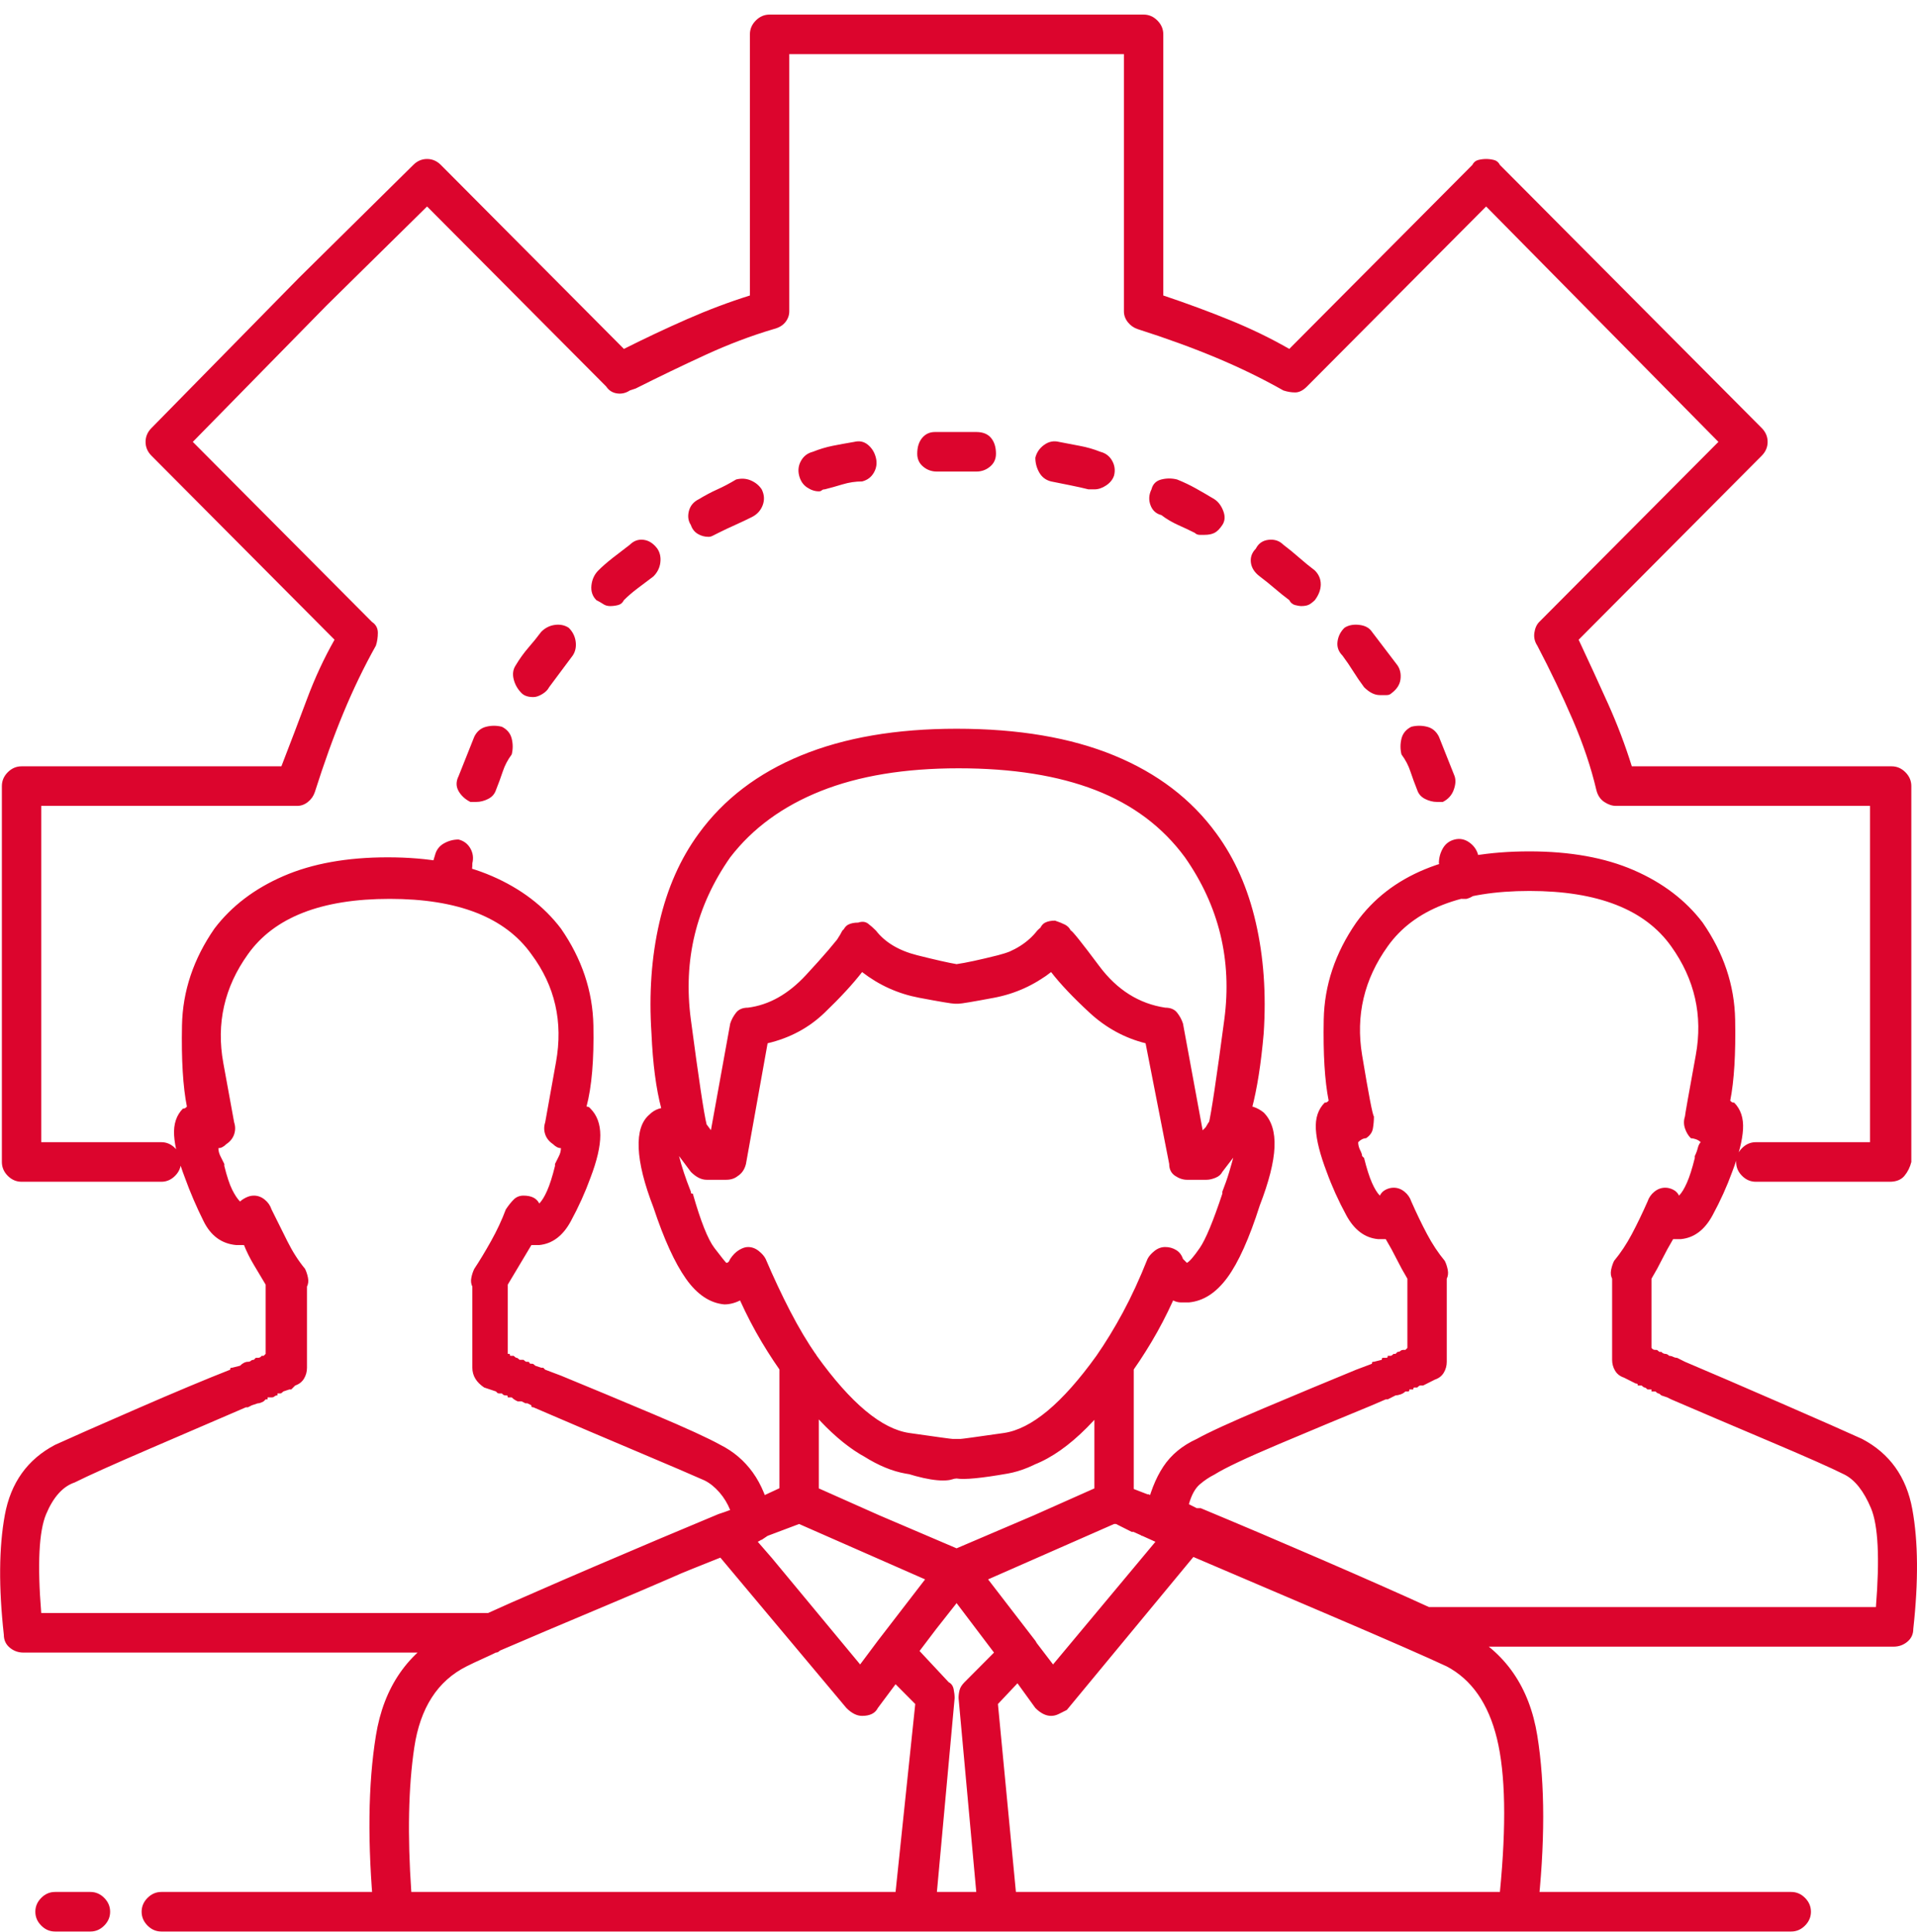 <svg width="123" height="124" viewBox="0 0 123 124" fill="none" xmlns="http://www.w3.org/2000/svg">
<path d="M97.501 123.953H64.03C63.778 123.953 63.525 123.847 63.272 123.636C63.02 123.424 62.851 123.149 62.767 122.811L61.504 108.973C61.504 108.803 61.525 108.634 61.567 108.465C61.609 108.296 61.715 108.126 61.883 107.957L63.778 106.053L60.367 101.482C60.283 101.398 60.22 101.25 60.178 101.038C60.136 100.826 60.115 100.636 60.115 100.467C60.199 100.298 60.304 100.128 60.431 99.959C60.557 99.79 60.704 99.663 60.873 99.578L70.977 95.262C71.145 95.177 71.314 95.135 71.482 95.135C71.651 95.135 71.819 95.177 71.987 95.262L73.629 95.897C73.629 95.897 73.65 95.897 73.693 95.897C73.735 95.897 73.798 95.939 73.882 96.023C73.882 96.023 73.903 96.023 73.945 96.023C73.987 96.023 74.05 96.066 74.135 96.15C74.135 96.15 74.156 96.15 74.198 96.15C74.24 96.15 74.261 96.15 74.261 96.15L74.514 96.277C74.514 96.277 74.535 96.277 74.577 96.277C74.619 96.277 74.64 96.277 74.64 96.277C74.724 96.362 74.787 96.404 74.829 96.404C74.871 96.404 74.935 96.404 75.019 96.404C75.103 96.489 75.208 96.552 75.335 96.595C75.461 96.637 75.608 96.701 75.777 96.785L76.534 97.166C76.534 97.166 76.556 97.166 76.598 97.166C76.64 97.166 76.661 97.166 76.661 97.166C79.019 98.182 82.134 99.515 86.007 101.165C89.881 102.815 92.533 103.979 93.965 104.656C96.575 106.01 98.133 108.253 98.638 111.385C99.143 114.516 99.143 118.325 98.638 122.811C98.638 123.149 98.533 123.424 98.322 123.636C98.112 123.847 97.838 123.953 97.501 123.953ZM65.167 121.414H96.238C96.659 117.098 96.596 113.818 96.049 111.575C95.501 109.332 94.428 107.788 92.828 106.941C91.565 106.349 89.102 105.27 85.439 103.704C81.776 102.138 78.555 100.763 75.777 99.578C75.777 99.578 75.735 99.578 75.65 99.578L74.766 99.197C74.766 99.197 74.766 99.155 74.766 99.07C74.598 99.07 74.451 99.049 74.324 99.007C74.198 98.965 74.093 98.901 74.008 98.816C74.008 98.816 73.987 98.816 73.945 98.816C73.903 98.816 73.882 98.816 73.882 98.816C73.882 98.732 73.861 98.689 73.819 98.689C73.777 98.689 73.756 98.689 73.756 98.689C73.756 98.689 73.714 98.689 73.629 98.689C73.545 98.689 73.503 98.647 73.503 98.562H73.251C73.166 98.478 73.103 98.436 73.061 98.436C73.019 98.436 72.956 98.393 72.872 98.309C72.872 98.309 72.851 98.309 72.808 98.309C72.766 98.309 72.745 98.309 72.745 98.309C72.745 98.309 72.724 98.309 72.682 98.309C72.64 98.309 72.619 98.309 72.619 98.309L71.609 97.801C71.609 97.801 71.588 97.801 71.545 97.801C71.503 97.801 71.482 97.801 71.482 97.801L63.399 101.355L66.43 105.291C66.599 105.545 66.683 105.82 66.683 106.116C66.683 106.412 66.556 106.688 66.304 106.941L64.03 109.354L65.167 121.414ZM67.441 110.115C67.272 110.115 67.104 110.073 66.935 109.988C66.767 109.904 66.599 109.777 66.43 109.607L64.409 106.814L60.367 101.482C60.283 101.398 60.22 101.25 60.178 101.038C60.136 100.826 60.115 100.636 60.115 100.467C60.199 100.298 60.304 100.128 60.431 99.959C60.557 99.79 60.704 99.663 60.873 99.578L70.977 95.262C71.145 95.177 71.314 95.135 71.482 95.135C71.651 95.135 71.819 95.177 71.987 95.262L73.629 95.897L74.261 96.15L74.892 96.531L76.282 97.039L76.661 97.166C76.913 97.251 77.103 97.42 77.229 97.674C77.356 97.928 77.419 98.182 77.419 98.436C77.419 98.605 77.398 98.753 77.356 98.88C77.313 99.007 77.25 99.113 77.166 99.197L68.451 109.734C68.282 109.819 68.114 109.904 67.946 109.988C67.777 110.073 67.609 110.115 67.441 110.115ZM63.399 101.355L67.567 106.814L74.135 98.943L71.609 97.801C71.609 97.801 71.588 97.801 71.545 97.801C71.503 97.801 71.482 97.801 71.482 97.801L63.399 101.355ZM64.03 123.953H58.725C58.473 123.953 58.283 123.911 58.157 123.826C58.031 123.742 57.883 123.657 57.715 123.572C57.631 123.403 57.547 123.234 57.462 123.064C57.378 122.895 57.378 122.726 57.462 122.557L58.725 109.354L56.452 106.941C56.199 106.772 56.073 106.518 56.073 106.18C56.073 105.841 56.157 105.545 56.326 105.291L60.367 100.086C60.452 99.917 60.599 99.79 60.809 99.705C61.02 99.62 61.209 99.578 61.378 99.578C61.546 99.578 61.715 99.62 61.883 99.705C62.051 99.79 62.22 99.917 62.388 100.086L66.43 105.291C66.599 105.545 66.683 105.841 66.683 106.18C66.683 106.518 66.556 106.772 66.304 106.941L64.03 109.354L65.293 122.557C65.377 122.726 65.377 122.895 65.293 123.064C65.209 123.234 65.125 123.403 65.041 123.572C64.872 123.657 64.725 123.742 64.599 123.826C64.472 123.911 64.283 123.953 64.03 123.953ZM60.115 121.414H62.641L61.504 108.973C61.504 108.803 61.525 108.634 61.567 108.465C61.609 108.296 61.715 108.126 61.883 107.957L63.778 106.053L61.378 102.879L58.978 105.926L60.873 107.957C61.041 108.042 61.146 108.19 61.188 108.401C61.23 108.613 61.252 108.803 61.252 108.973L60.115 121.414ZM61.378 102.117C61.294 102.117 61.209 102.096 61.125 102.054C61.041 102.011 60.957 101.99 60.873 101.99L50.768 97.547C50.516 97.462 50.326 97.314 50.2 97.103C50.073 96.891 50.01 96.658 50.01 96.404V87.772C50.01 87.602 50.031 87.454 50.073 87.327C50.116 87.2 50.221 87.052 50.389 86.883H50.516C50.6 86.713 50.747 86.608 50.958 86.565C51.168 86.523 51.358 86.502 51.526 86.502C51.694 86.502 51.863 86.544 52.031 86.629C52.2 86.713 52.326 86.841 52.41 87.01C54.599 90.057 56.578 91.728 58.346 92.024C60.115 92.321 61.041 92.426 61.125 92.342C61.294 92.342 61.42 92.342 61.504 92.342C61.588 92.342 61.672 92.342 61.757 92.342C61.757 92.426 62.662 92.321 64.472 92.024C66.283 91.728 68.24 90.057 70.346 87.01C70.514 86.841 70.682 86.713 70.851 86.629C71.019 86.544 71.188 86.502 71.356 86.502C71.609 86.502 71.819 86.544 71.987 86.629C72.156 86.713 72.324 86.841 72.493 87.01V87.137C72.577 87.221 72.64 87.327 72.682 87.454C72.724 87.581 72.745 87.729 72.745 87.898V96.404C72.745 96.658 72.682 96.891 72.556 97.103C72.43 97.314 72.24 97.462 71.987 97.547L61.883 101.99C61.799 101.99 61.715 102.011 61.63 102.054C61.546 102.096 61.462 102.117 61.378 102.117ZM52.536 95.516L61.378 99.451L70.219 95.516V91.072C68.198 93.103 66.346 94.267 64.662 94.564C62.978 94.86 61.883 94.966 61.378 94.881C60.873 94.966 59.778 94.86 58.094 94.564C56.41 94.267 54.557 93.103 52.536 91.072V95.516ZM60.494 95.008C59.567 95.008 58.157 94.627 56.262 93.865C54.368 93.103 52.41 91.284 50.389 88.406C49.884 87.729 49.379 86.967 48.873 86.121C48.368 85.275 47.905 84.386 47.484 83.455C47.316 83.54 47.147 83.603 46.979 83.645C46.81 83.688 46.642 83.709 46.474 83.709C45.547 83.624 44.727 83.074 44.011 82.059C43.295 81.043 42.6 79.519 41.927 77.488C41.337 75.965 41.022 74.695 40.979 73.68C40.937 72.664 41.169 71.945 41.674 71.522C42.011 71.183 42.453 71.035 43 71.077C43.548 71.12 44.158 71.31 44.832 71.648C44.832 71.733 44.874 71.797 44.958 71.839C45.042 71.881 45.084 71.945 45.084 72.029L45.59 72.664L46.853 65.682C46.937 65.428 47.063 65.195 47.232 64.983C47.4 64.772 47.653 64.666 47.989 64.666C49.337 64.497 50.579 63.798 51.715 62.571C52.852 61.344 53.631 60.434 54.052 59.842C54.136 59.588 54.263 59.419 54.431 59.334C54.599 59.249 54.81 59.207 55.062 59.207C55.231 59.207 55.42 59.249 55.631 59.334C55.841 59.419 55.989 59.546 56.073 59.715C56.662 60.477 57.547 61.027 58.725 61.365C59.904 61.704 60.788 61.873 61.378 61.873C61.967 61.873 62.83 61.704 63.967 61.365C65.104 61.027 65.967 60.477 66.556 59.715C66.725 59.546 66.893 59.419 67.062 59.334C67.23 59.249 67.441 59.207 67.693 59.207C67.946 59.207 68.156 59.249 68.325 59.334C68.493 59.419 68.619 59.588 68.704 59.842C68.704 59.842 69.293 60.603 70.472 62.127C71.651 63.65 73.082 64.497 74.766 64.666C75.019 64.751 75.25 64.878 75.461 65.047C75.671 65.216 75.777 65.428 75.777 65.682L77.166 72.664L77.545 72.029C77.629 71.945 77.692 71.881 77.734 71.839C77.776 71.797 77.84 71.733 77.924 71.648C78.597 71.225 79.187 70.993 79.692 70.95C80.197 70.908 80.66 71.056 81.082 71.394C81.587 71.902 81.818 72.643 81.776 73.616C81.734 74.59 81.418 75.838 80.829 77.361C80.155 79.477 79.461 81.022 78.745 81.995C78.029 82.968 77.208 83.497 76.282 83.582C76.114 83.582 75.945 83.582 75.777 83.582C75.608 83.582 75.44 83.54 75.272 83.455C74.85 84.386 74.387 85.275 73.882 86.121C73.377 86.967 72.872 87.729 72.366 88.406C70.009 91.792 67.735 93.738 65.546 94.246C63.357 94.754 61.967 94.966 61.378 94.881C61.294 94.881 61.188 94.902 61.062 94.944C60.936 94.987 60.746 95.008 60.494 95.008ZM61.378 92.342C61.378 92.342 61.42 92.342 61.504 92.342C61.588 92.342 61.63 92.342 61.63 92.342C61.715 92.342 62.641 92.215 64.409 91.961C66.177 91.707 68.156 90.057 70.346 87.01C70.935 86.163 71.503 85.232 72.051 84.217C72.598 83.201 73.124 82.059 73.629 80.789C73.714 80.62 73.861 80.451 74.072 80.281C74.282 80.112 74.514 80.027 74.766 80.027C75.019 80.027 75.25 80.091 75.461 80.218C75.671 80.345 75.819 80.535 75.903 80.789C75.903 80.789 75.945 80.831 76.029 80.916C76.114 81.001 76.156 81.043 76.156 81.043C76.324 80.958 76.598 80.641 76.977 80.091C77.356 79.541 77.84 78.377 78.429 76.6C78.429 76.6 78.429 76.578 78.429 76.536C78.429 76.494 78.429 76.473 78.429 76.473C78.597 76.049 78.745 75.626 78.871 75.203C78.998 74.78 79.103 74.399 79.187 74.061L78.429 75.203C78.345 75.372 78.198 75.499 77.987 75.584C77.776 75.669 77.587 75.711 77.419 75.711H76.156C75.903 75.711 75.65 75.626 75.398 75.457C75.145 75.288 75.019 75.034 75.019 74.695L73.503 66.951C72.156 66.613 70.956 65.957 69.903 64.983C68.851 64.01 68.03 63.143 67.441 62.381C66.346 63.227 65.125 63.777 63.778 64.031C62.43 64.285 61.672 64.412 61.504 64.412C61.42 64.412 61.378 64.412 61.378 64.412C61.378 64.412 61.336 64.412 61.252 64.412C61.083 64.412 60.325 64.285 58.978 64.031C57.631 63.777 56.41 63.227 55.315 62.381C54.726 63.143 53.905 64.01 52.852 64.983C51.8 65.957 50.6 66.613 49.252 66.951L47.863 74.695C47.779 75.034 47.611 75.288 47.358 75.457C47.105 75.626 46.853 75.711 46.6 75.711H45.337C45.169 75.711 45 75.669 44.832 75.584C44.663 75.499 44.495 75.372 44.327 75.203L43.569 74.188C43.653 74.526 43.758 74.886 43.885 75.267C44.011 75.647 44.158 76.049 44.327 76.473C44.327 76.473 44.327 76.494 44.327 76.536C44.327 76.578 44.369 76.6 44.453 76.6C44.958 78.377 45.421 79.541 45.842 80.091C46.263 80.641 46.516 80.958 46.6 81.043C46.684 81.043 46.747 81.001 46.789 80.916C46.832 80.831 46.853 80.789 46.853 80.789C47.021 80.535 47.211 80.345 47.421 80.218C47.632 80.091 47.821 80.027 47.989 80.027C48.242 80.027 48.474 80.112 48.684 80.281C48.895 80.451 49.042 80.62 49.126 80.789C49.631 81.974 50.158 83.095 50.705 84.153C51.252 85.211 51.821 86.163 52.41 87.01C54.599 90.057 56.578 91.707 58.346 91.961C60.115 92.215 61.041 92.342 61.125 92.342C61.125 92.342 61.167 92.342 61.252 92.342C61.336 92.342 61.378 92.342 61.378 92.342ZM58.725 123.953H25.254C25.002 123.953 24.749 123.847 24.497 123.636C24.244 123.424 24.076 123.149 23.991 122.811C23.57 118.325 23.612 114.516 24.118 111.385C24.623 108.253 26.181 106.01 28.791 104.656C29.128 104.487 29.486 104.318 29.864 104.148C30.243 103.979 30.643 103.81 31.064 103.641C32.917 102.794 35.275 101.757 38.138 100.53C41.001 99.303 43.653 98.182 46.095 97.166C46.347 97.081 46.6 97.081 46.853 97.166C47.105 97.251 47.316 97.378 47.484 97.547L49.505 100.086L55.189 106.814L56.326 105.291C56.494 105.122 56.641 104.995 56.768 104.91C56.894 104.826 57.083 104.783 57.336 104.783C57.504 104.783 57.673 104.826 57.841 104.91C58.01 104.995 58.136 105.079 58.22 105.164L60.873 107.957C60.957 108.126 61.041 108.296 61.125 108.465C61.209 108.634 61.252 108.803 61.252 108.973L59.862 122.811C59.862 123.149 59.757 123.424 59.546 123.636C59.336 123.847 59.062 123.953 58.725 123.953ZM26.391 121.414H57.462L58.725 109.354L57.462 108.084L56.326 109.607C56.157 109.777 55.989 109.904 55.82 109.988C55.652 110.073 55.483 110.115 55.315 110.115C55.147 110.115 54.978 110.073 54.81 109.988C54.642 109.904 54.473 109.777 54.305 109.607L46.221 99.959C43.863 100.89 41.358 101.927 38.706 103.069C36.053 104.212 33.843 105.164 32.075 105.926C31.738 106.095 31.38 106.264 31.001 106.434C30.622 106.603 30.265 106.772 29.928 106.941C28.075 107.872 26.959 109.607 26.581 112.146C26.202 114.686 26.139 117.775 26.391 121.414ZM77.419 75.711H76.282C75.945 75.711 75.65 75.605 75.398 75.394C75.145 75.182 75.019 74.949 75.019 74.695L73.503 66.951C72.156 66.613 70.956 65.957 69.903 64.983C68.851 64.01 68.03 63.143 67.441 62.381C67.019 62.719 66.535 63.016 65.988 63.27C65.441 63.523 64.83 63.735 64.156 63.904C63.483 64.074 62.872 64.201 62.325 64.285C61.778 64.37 61.504 64.412 61.504 64.412C61.504 64.412 61.483 64.412 61.441 64.412C61.399 64.412 61.378 64.412 61.378 64.412C61.125 64.412 60.346 64.285 59.041 64.031C57.736 63.777 56.494 63.227 55.315 62.381C54.726 63.143 53.926 64.01 52.915 64.983C51.905 65.957 50.684 66.613 49.252 66.951L47.863 74.695C47.779 74.949 47.632 75.182 47.421 75.394C47.211 75.605 46.937 75.711 46.6 75.711H45.463C45.211 75.711 45 75.669 44.832 75.584C44.663 75.499 44.495 75.372 44.327 75.203L43.19 73.426C43.106 73.426 43.063 73.383 43.063 73.299C43.063 73.214 43.021 73.172 42.937 73.172C42.937 73.087 42.769 72.41 42.432 71.141C42.095 69.871 41.885 68.263 41.8 66.316C41.632 63.777 41.8 61.408 42.306 59.207C42.811 57.007 43.653 55.102 44.832 53.494C46.432 51.294 48.621 49.622 51.4 48.48C54.178 47.337 57.504 46.766 61.378 46.766C65.335 46.766 68.704 47.337 71.482 48.48C74.261 49.622 76.45 51.294 78.05 53.494C79.229 55.102 80.071 57.007 80.576 59.207C81.082 61.408 81.25 63.777 81.082 66.316C80.913 68.263 80.66 69.871 80.324 71.141C79.987 72.41 79.819 73.087 79.819 73.172C79.819 73.257 79.797 73.32 79.755 73.362C79.713 73.405 79.692 73.468 79.692 73.553L78.429 75.203C78.345 75.372 78.198 75.499 77.987 75.584C77.776 75.669 77.587 75.711 77.419 75.711ZM67.693 59.08C67.946 59.165 68.156 59.249 68.325 59.334C68.493 59.419 68.619 59.546 68.704 59.715C68.788 59.715 69.398 60.477 70.535 62C71.672 63.523 73.082 64.412 74.766 64.666C75.103 64.666 75.356 64.772 75.524 64.983C75.692 65.195 75.819 65.428 75.903 65.682L77.166 72.537L77.545 72.156C77.713 71.479 78.05 69.236 78.555 65.428C79.061 61.619 78.219 58.149 76.029 55.018C74.598 53.071 72.682 51.632 70.282 50.701C67.883 49.77 64.957 49.305 61.504 49.305C58.052 49.305 55.105 49.791 52.663 50.765C50.221 51.738 48.284 53.156 46.853 55.018C44.663 58.149 43.821 61.619 44.327 65.428C44.832 69.236 45.169 71.479 45.337 72.156L45.716 72.664L46.979 65.682C46.979 65.428 47.084 65.195 47.295 64.983C47.505 64.772 47.737 64.666 47.989 64.666C49.421 64.497 50.705 63.798 51.842 62.571C52.978 61.344 53.715 60.392 54.052 59.715C54.221 59.546 54.389 59.419 54.557 59.334C54.726 59.249 54.894 59.207 55.062 59.207C55.315 59.122 55.526 59.144 55.694 59.27C55.862 59.398 56.031 59.546 56.199 59.715C56.789 60.477 57.673 61.005 58.852 61.302C60.031 61.598 60.873 61.788 61.378 61.873C61.967 61.788 62.851 61.598 64.03 61.302C65.209 61.005 66.093 60.477 66.683 59.715C66.767 59.461 66.893 59.292 67.062 59.207C67.23 59.122 67.441 59.08 67.693 59.08ZM55.315 110.115C55.147 110.115 54.978 110.073 54.81 109.988C54.642 109.904 54.473 109.777 54.305 109.607L47.611 101.609L45.59 99.197C45.505 99.028 45.421 98.859 45.337 98.689C45.253 98.52 45.253 98.309 45.337 98.055C45.421 97.885 45.526 97.716 45.653 97.547C45.779 97.378 45.926 97.251 46.095 97.166L46.474 97.039L47.863 96.531C47.863 96.447 47.863 96.404 47.863 96.404C47.863 96.404 47.905 96.404 47.989 96.404L48.495 96.15C48.495 96.15 48.537 96.15 48.621 96.15L50.263 95.389L50.768 95.262C50.937 95.177 51.105 95.135 51.273 95.135C51.442 95.135 51.61 95.177 51.779 95.262L61.883 99.578C62.051 99.663 62.199 99.79 62.325 99.959C62.451 100.128 62.557 100.298 62.641 100.467C62.725 100.636 62.746 100.826 62.704 101.038C62.662 101.25 62.557 101.398 62.388 101.482L58.346 106.814L56.326 109.607C56.241 109.777 56.115 109.904 55.947 109.988C55.778 110.073 55.568 110.115 55.315 110.115ZM48.621 98.943L49.505 99.959L55.189 106.814L56.326 105.291L59.357 101.355L51.273 97.801L49.252 98.562L48.873 98.816C48.873 98.816 48.852 98.816 48.81 98.816C48.768 98.816 48.705 98.816 48.621 98.816V98.943ZM114.931 123.953H10.35C10.014 123.953 9.719 123.826 9.466 123.572C9.214 123.318 9.087 123.022 9.087 122.684C9.087 122.345 9.214 122.049 9.466 121.795C9.719 121.541 10.014 121.414 10.35 121.414H114.931C115.268 121.414 115.563 121.541 115.816 121.795C116.068 122.049 116.195 122.345 116.195 122.684C116.195 123.022 116.068 123.318 115.816 123.572C115.563 123.826 115.268 123.953 114.931 123.953ZM5.803 123.953H3.53C3.193 123.953 2.898 123.826 2.646 123.572C2.393 123.318 2.267 123.022 2.267 122.684C2.267 122.345 2.393 122.049 2.646 121.795C2.898 121.541 3.193 121.414 3.53 121.414H5.803C6.14 121.414 6.435 121.541 6.687 121.795C6.94 122.049 7.066 122.345 7.066 122.684C7.066 123.022 6.94 123.318 6.687 123.572C6.435 123.826 6.14 123.953 5.803 123.953ZM31.57 106.053H1.509C1.172 106.053 0.877 105.947 0.625 105.735C0.372 105.524 0.246 105.249 0.246 104.91C-0.091 101.863 -0.07 99.303 0.309 97.23C0.688 95.156 1.761 93.654 3.53 92.723C4.456 92.299 6.182 91.538 8.708 90.438C11.234 89.337 13.255 88.491 14.771 87.898C14.771 87.814 14.792 87.772 14.834 87.772C14.876 87.772 14.897 87.772 14.897 87.772L15.402 87.644C15.487 87.56 15.571 87.496 15.655 87.454C15.739 87.412 15.823 87.391 15.908 87.391C15.992 87.391 16.055 87.37 16.097 87.327C16.139 87.285 16.202 87.264 16.287 87.264L16.413 87.137C16.497 87.137 16.539 87.137 16.539 87.137C16.623 87.137 16.687 87.116 16.729 87.073C16.771 87.031 16.792 87.01 16.792 87.01C16.792 87.01 16.834 87.01 16.918 87.01C16.918 87.01 16.939 86.989 16.981 86.946C17.023 86.904 17.044 86.883 17.044 86.883V82.439C16.792 82.016 16.539 81.593 16.287 81.17C16.034 80.747 15.823 80.324 15.655 79.9C15.571 79.9 15.487 79.9 15.402 79.9C15.318 79.9 15.234 79.9 15.15 79.9C14.224 79.816 13.529 79.308 13.066 78.377C12.603 77.446 12.203 76.515 11.866 75.584C11.445 74.484 11.213 73.574 11.171 72.855C11.129 72.135 11.319 71.564 11.74 71.141C11.824 71.141 11.887 71.12 11.929 71.077C11.971 71.035 11.992 71.014 11.992 71.014C11.74 69.744 11.634 68.009 11.677 65.809C11.719 63.608 12.413 61.535 13.761 59.588C14.855 58.149 16.329 57.028 18.181 56.224C20.034 55.42 22.265 55.018 24.875 55.018C27.486 55.018 29.717 55.42 31.57 56.224C33.422 57.028 34.896 58.149 35.99 59.588C37.338 61.535 38.032 63.608 38.074 65.809C38.117 68.009 37.969 69.744 37.632 71.014C37.717 71.014 37.78 71.035 37.822 71.077C37.864 71.12 37.885 71.141 37.885 71.141C38.306 71.564 38.517 72.135 38.517 72.855C38.517 73.574 38.306 74.484 37.885 75.584C37.548 76.515 37.127 77.446 36.622 78.377C36.117 79.308 35.443 79.816 34.601 79.9C34.517 79.9 34.433 79.9 34.348 79.9C34.264 79.9 34.18 79.9 34.096 79.9C33.843 80.324 33.59 80.747 33.338 81.17C33.085 81.593 32.833 82.016 32.58 82.439V86.883H32.706C32.706 86.967 32.727 87.01 32.77 87.01C32.812 87.01 32.833 87.01 32.833 87.01C32.833 87.01 32.875 87.01 32.959 87.01C33.043 87.094 33.106 87.137 33.148 87.137C33.191 87.137 33.254 87.179 33.338 87.264H33.464C33.464 87.264 33.485 87.264 33.527 87.264C33.569 87.264 33.59 87.264 33.59 87.264C33.675 87.348 33.738 87.391 33.78 87.391C33.822 87.391 33.843 87.391 33.843 87.391C33.927 87.391 33.969 87.412 33.969 87.454C33.969 87.496 34.012 87.518 34.096 87.518C34.096 87.518 34.117 87.518 34.159 87.518C34.201 87.518 34.264 87.56 34.348 87.644L34.727 87.772C34.812 87.772 34.854 87.772 34.854 87.772C34.854 87.772 34.896 87.814 34.98 87.898L35.99 88.279C37.843 89.041 39.822 89.866 41.927 90.755C44.032 91.644 45.463 92.299 46.221 92.723C47.063 93.146 47.758 93.738 48.305 94.5C48.852 95.262 49.252 96.235 49.505 97.42C49.589 97.589 49.61 97.758 49.568 97.928C49.526 98.097 49.421 98.266 49.252 98.436C49.168 98.52 49.084 98.605 49 98.689C48.916 98.774 48.789 98.859 48.621 98.943L46.979 99.578C46.979 99.578 46.937 99.578 46.853 99.578C44.411 100.678 41.779 101.821 38.959 103.006C36.138 104.191 33.843 105.164 32.075 105.926C31.991 106.01 31.907 106.053 31.822 106.053C31.738 106.053 31.654 106.053 31.57 106.053ZM2.646 103.514H31.317C33.169 102.667 35.485 101.673 38.264 100.53C41.043 99.388 43.653 98.266 46.095 97.166C46.095 97.166 46.116 97.166 46.158 97.166C46.2 97.166 46.221 97.166 46.221 97.166L46.853 96.912C46.684 96.489 46.453 96.108 46.158 95.769C45.863 95.431 45.547 95.177 45.211 95.008C44.453 94.669 43.021 94.056 40.916 93.167C38.811 92.278 36.874 91.453 35.106 90.691L34.222 90.311C34.138 90.311 34.096 90.289 34.096 90.247C34.096 90.205 34.096 90.184 34.096 90.184L33.843 90.057C33.843 90.057 33.822 90.057 33.78 90.057C33.738 90.057 33.717 90.057 33.717 90.057L33.464 89.93C33.38 89.93 33.338 89.93 33.338 89.93C33.338 89.93 33.296 89.93 33.212 89.93C33.212 89.93 33.169 89.909 33.085 89.866C33.001 89.824 32.917 89.76 32.833 89.676C32.833 89.676 32.812 89.676 32.77 89.676C32.727 89.676 32.706 89.676 32.706 89.676H32.58C32.58 89.591 32.559 89.549 32.517 89.549C32.475 89.549 32.454 89.549 32.454 89.549C32.37 89.549 32.306 89.528 32.264 89.485C32.222 89.443 32.201 89.422 32.201 89.422C32.117 89.422 32.054 89.422 32.012 89.422C31.97 89.422 31.907 89.38 31.822 89.295C31.822 89.295 31.843 89.295 31.885 89.295C31.927 89.295 31.949 89.337 31.949 89.422C31.949 89.422 31.927 89.401 31.885 89.358C31.843 89.316 31.822 89.295 31.822 89.295L31.064 89.041C30.812 88.872 30.622 88.681 30.496 88.47C30.37 88.258 30.307 88.025 30.307 87.772V82.566C30.222 82.397 30.201 82.207 30.243 81.995C30.285 81.784 30.349 81.593 30.433 81.424C30.77 80.916 31.128 80.324 31.506 79.647C31.885 78.969 32.201 78.292 32.454 77.615C32.622 77.361 32.791 77.15 32.959 76.981C33.127 76.811 33.338 76.727 33.59 76.727C33.843 76.727 34.054 76.769 34.222 76.853C34.391 76.938 34.517 77.065 34.601 77.234C34.769 77.065 34.938 76.79 35.106 76.409C35.275 76.028 35.443 75.499 35.611 74.822C35.611 74.822 35.611 74.801 35.611 74.759C35.611 74.716 35.611 74.695 35.611 74.695C35.696 74.526 35.78 74.357 35.864 74.188C35.948 74.018 35.99 73.849 35.99 73.68C35.906 73.68 35.822 73.659 35.738 73.616C35.654 73.574 35.569 73.51 35.485 73.426C35.233 73.257 35.064 73.045 34.98 72.791C34.896 72.537 34.896 72.283 34.98 72.029C34.98 72.029 35.212 70.739 35.675 68.157C36.138 65.576 35.611 63.27 34.096 61.238C33.254 60.053 32.075 59.165 30.559 58.572C29.044 57.98 27.191 57.684 25.002 57.684C22.812 57.684 20.96 57.98 19.444 58.572C17.929 59.165 16.75 60.053 15.908 61.238C14.392 63.354 13.866 65.682 14.329 68.221C14.792 70.76 15.024 72.029 15.024 72.029C15.108 72.283 15.108 72.537 15.024 72.791C14.939 73.045 14.771 73.257 14.518 73.426C14.434 73.51 14.35 73.574 14.266 73.616C14.181 73.659 14.097 73.68 14.013 73.68C14.013 73.849 14.055 74.018 14.139 74.188C14.224 74.357 14.308 74.526 14.392 74.695C14.392 74.695 14.392 74.716 14.392 74.759C14.392 74.801 14.392 74.822 14.392 74.822C14.56 75.499 14.729 76.007 14.897 76.346C15.066 76.684 15.234 76.938 15.402 77.107C15.487 77.023 15.613 76.938 15.781 76.853C15.95 76.769 16.118 76.727 16.287 76.727C16.539 76.727 16.771 76.811 16.981 76.981C17.192 77.15 17.339 77.361 17.423 77.615C17.76 78.292 18.097 78.969 18.434 79.647C18.771 80.324 19.15 80.916 19.571 81.424C19.655 81.593 19.718 81.784 19.76 81.995C19.802 82.207 19.781 82.397 19.697 82.566V87.772C19.697 88.025 19.634 88.258 19.507 88.47C19.381 88.681 19.192 88.829 18.939 88.914L18.686 89.168C18.686 89.168 18.665 89.168 18.623 89.168C18.581 89.168 18.56 89.168 18.56 89.168L18.181 89.295C18.097 89.38 18.034 89.422 17.992 89.422C17.95 89.422 17.887 89.422 17.802 89.422C17.802 89.422 17.802 89.443 17.802 89.485C17.802 89.528 17.802 89.549 17.802 89.549C17.718 89.549 17.655 89.57 17.613 89.612C17.571 89.655 17.508 89.676 17.423 89.676H17.297C17.213 89.676 17.171 89.676 17.171 89.676C17.171 89.676 17.171 89.718 17.171 89.803C17.087 89.803 17.044 89.803 17.044 89.803C17.044 89.803 17.002 89.845 16.918 89.93C16.918 89.93 16.876 89.951 16.792 89.993C16.708 90.035 16.623 90.057 16.539 90.057L16.16 90.184L15.908 90.311C15.908 90.311 15.887 90.311 15.845 90.311C15.803 90.311 15.781 90.311 15.781 90.311C14.013 91.072 11.95 91.961 9.592 92.977C7.235 93.992 5.635 94.712 4.793 95.135C4.035 95.389 3.425 96.066 2.961 97.166C2.498 98.266 2.393 100.382 2.646 103.514ZM121.499 105.672H91.439C91.354 105.672 91.27 105.651 91.186 105.608C91.102 105.566 91.018 105.545 90.933 105.545C89.081 104.699 86.765 103.683 83.987 102.498C81.208 101.313 78.597 100.213 76.156 99.197C76.071 99.197 76.029 99.197 76.029 99.197L75.019 98.816L74.261 98.436C74.177 98.436 74.093 98.393 74.008 98.309C73.924 98.224 73.84 98.139 73.756 98.055C73.672 97.885 73.587 97.716 73.503 97.547C73.419 97.378 73.419 97.208 73.503 97.039C73.756 95.854 74.135 94.881 74.64 94.119C75.145 93.357 75.861 92.765 76.787 92.342C77.545 91.919 78.976 91.263 81.082 90.374C83.187 89.485 85.165 88.66 87.018 87.898L88.028 87.518C88.028 87.433 88.049 87.391 88.091 87.391C88.134 87.391 88.155 87.391 88.155 87.391L88.66 87.264C88.66 87.179 88.681 87.137 88.723 87.137C88.765 87.137 88.786 87.137 88.786 87.137C88.87 87.137 88.933 87.137 88.976 87.137C89.018 87.137 89.039 87.094 89.039 87.01C89.123 87.01 89.186 87.01 89.228 87.01C89.27 87.01 89.334 86.967 89.418 86.883C89.418 86.883 89.439 86.883 89.481 86.883C89.523 86.883 89.544 86.883 89.544 86.883L89.67 86.756C89.754 86.756 89.818 86.735 89.86 86.692C89.902 86.65 89.965 86.629 90.049 86.629C90.049 86.629 90.07 86.629 90.112 86.629C90.154 86.629 90.175 86.629 90.175 86.629C90.175 86.629 90.197 86.608 90.239 86.565C90.281 86.523 90.302 86.502 90.302 86.502V82.059C90.049 81.635 89.818 81.212 89.607 80.789C89.397 80.366 89.165 79.943 88.912 79.519C88.828 79.519 88.744 79.519 88.66 79.519C88.576 79.519 88.492 79.519 88.407 79.519C87.565 79.435 86.892 78.927 86.386 77.996C85.881 77.065 85.46 76.134 85.123 75.203C84.702 74.103 84.471 73.193 84.429 72.474C84.386 71.754 84.576 71.183 84.997 70.76C85.081 70.76 85.144 70.739 85.186 70.696C85.229 70.654 85.25 70.633 85.25 70.633C84.997 69.363 84.892 67.628 84.934 65.428C84.976 63.227 85.671 61.154 87.018 59.207C88.112 57.684 89.586 56.541 91.439 55.779C93.291 55.018 95.522 54.637 98.133 54.637C100.743 54.637 102.975 55.039 104.827 55.843C106.679 56.647 108.153 57.768 109.248 59.207C110.595 61.154 111.29 63.227 111.332 65.428C111.374 67.628 111.269 69.363 111.016 70.633C111.016 70.633 111.037 70.654 111.079 70.696C111.121 70.739 111.184 70.76 111.269 70.76C111.69 71.183 111.879 71.754 111.837 72.474C111.795 73.193 111.563 74.103 111.142 75.203C110.805 76.134 110.384 77.065 109.879 77.996C109.374 78.927 108.7 79.435 107.858 79.519C107.774 79.519 107.69 79.519 107.606 79.519C107.522 79.519 107.437 79.519 107.353 79.519C107.101 79.943 106.869 80.366 106.658 80.789C106.448 81.212 106.216 81.635 105.964 82.059V86.502C105.964 86.502 105.985 86.523 106.027 86.565C106.069 86.608 106.132 86.629 106.216 86.629C106.216 86.629 106.237 86.629 106.28 86.629C106.322 86.629 106.385 86.671 106.469 86.756H106.595C106.679 86.841 106.764 86.883 106.848 86.883C106.932 86.883 107.016 86.925 107.101 87.01C107.185 87.01 107.269 87.031 107.353 87.073C107.437 87.116 107.522 87.137 107.606 87.137L108.111 87.391C109.711 88.068 111.774 88.956 114.3 90.057C116.826 91.157 118.552 91.919 119.478 92.342C121.247 93.273 122.32 94.775 122.699 96.849C123.078 98.922 123.099 101.482 122.762 104.529C122.762 104.868 122.636 105.143 122.384 105.354C122.131 105.566 121.836 105.672 121.499 105.672ZM91.691 103.133H120.363C120.615 100.001 120.51 97.885 120.047 96.785C119.584 95.685 119.015 94.966 118.342 94.627C117.5 94.204 115.879 93.484 113.479 92.469C111.079 91.453 108.995 90.564 107.227 89.803L106.974 89.676L106.595 89.549C106.511 89.464 106.448 89.422 106.406 89.422C106.364 89.422 106.301 89.38 106.216 89.295C106.216 89.295 106.195 89.295 106.153 89.295C106.111 89.295 106.09 89.295 106.09 89.295C106.006 89.295 105.964 89.295 105.964 89.295C105.964 89.295 105.964 89.253 105.964 89.168H105.711C105.627 89.083 105.564 89.041 105.522 89.041C105.48 89.041 105.416 88.999 105.332 88.914C105.248 88.914 105.206 88.914 105.206 88.914C105.206 88.914 105.164 88.914 105.08 88.914C105.08 88.914 105.08 88.893 105.08 88.851C105.08 88.808 105.038 88.787 104.953 88.787L104.195 88.406C103.943 88.322 103.753 88.174 103.627 87.962C103.501 87.75 103.438 87.518 103.438 87.264V82.059C103.353 81.889 103.332 81.699 103.374 81.487C103.417 81.276 103.48 81.085 103.564 80.916C103.985 80.408 104.364 79.837 104.701 79.202C105.038 78.567 105.374 77.869 105.711 77.107C105.795 76.853 105.943 76.642 106.153 76.473C106.364 76.303 106.595 76.219 106.848 76.219C107.016 76.219 107.185 76.261 107.353 76.346C107.522 76.43 107.648 76.557 107.732 76.727C107.9 76.557 108.069 76.282 108.237 75.901C108.406 75.52 108.574 74.992 108.742 74.314C108.742 74.314 108.742 74.272 108.742 74.188C108.827 74.018 108.89 73.849 108.932 73.68C108.974 73.51 109.037 73.383 109.121 73.299C109.037 73.214 108.932 73.151 108.806 73.108C108.679 73.066 108.574 73.045 108.49 73.045C108.321 72.876 108.195 72.664 108.111 72.41C108.027 72.156 108.027 71.902 108.111 71.648C108.111 71.564 108.343 70.252 108.806 67.713C109.269 65.174 108.742 62.846 107.227 60.73C106.385 59.546 105.206 58.657 103.69 58.065C102.175 57.472 100.322 57.176 98.133 57.176C95.944 57.176 94.091 57.472 92.575 58.065C91.06 58.657 89.881 59.546 89.039 60.73C87.523 62.846 86.976 65.174 87.397 67.713C87.818 70.252 88.07 71.564 88.155 71.648C88.155 71.902 88.134 72.156 88.091 72.41C88.049 72.664 87.902 72.876 87.649 73.045C87.565 73.045 87.481 73.066 87.397 73.108C87.313 73.151 87.228 73.214 87.144 73.299C87.144 73.468 87.186 73.637 87.27 73.807C87.355 73.976 87.397 74.103 87.397 74.188C87.481 74.272 87.523 74.314 87.523 74.314C87.692 74.992 87.86 75.52 88.028 75.901C88.197 76.282 88.365 76.557 88.534 76.727C88.618 76.557 88.744 76.43 88.912 76.346C89.081 76.261 89.249 76.219 89.418 76.219C89.67 76.219 89.902 76.303 90.112 76.473C90.323 76.642 90.47 76.853 90.555 77.107C90.891 77.869 91.228 78.567 91.565 79.202C91.902 79.837 92.281 80.408 92.702 80.916C92.786 81.085 92.849 81.276 92.891 81.487C92.933 81.699 92.912 81.889 92.828 82.059V87.391C92.828 87.644 92.765 87.877 92.638 88.089C92.512 88.3 92.323 88.449 92.07 88.533L91.312 88.914C91.228 88.914 91.186 88.914 91.186 88.914C91.186 88.914 91.165 88.914 91.123 88.914C91.081 88.914 91.018 88.956 90.933 89.041C90.849 89.041 90.786 89.041 90.744 89.041C90.702 89.041 90.681 89.083 90.681 89.168C90.681 89.168 90.66 89.168 90.618 89.168C90.576 89.168 90.555 89.168 90.555 89.168H90.428C90.428 89.253 90.407 89.295 90.365 89.295C90.323 89.295 90.302 89.295 90.302 89.295H90.175C90.091 89.38 89.986 89.443 89.86 89.485C89.734 89.528 89.628 89.549 89.544 89.549L89.291 89.676L89.039 89.803C88.955 89.803 88.912 89.803 88.912 89.803L88.028 90.184C86.176 90.945 84.197 91.77 82.092 92.659C79.987 93.548 78.597 94.204 77.924 94.627C77.587 94.796 77.271 95.008 76.977 95.262C76.682 95.516 76.45 95.939 76.282 96.531L76.787 96.785C76.871 96.785 76.913 96.785 76.913 96.785C76.913 96.785 76.956 96.785 77.04 96.785C79.482 97.801 82.071 98.901 84.808 100.086C87.544 101.271 89.839 102.286 91.691 103.133ZM121.247 75.838H112.658C112.321 75.838 112.026 75.711 111.774 75.457C111.521 75.203 111.395 74.907 111.395 74.568C111.395 74.23 111.521 73.934 111.774 73.68C112.026 73.426 112.321 73.299 112.658 73.299H119.984V51.717H103.69C103.438 51.717 103.185 51.632 102.932 51.463C102.68 51.294 102.511 51.04 102.427 50.701C102.09 49.262 101.585 47.76 100.912 46.194C100.238 44.629 99.48 43.042 98.638 41.434C98.47 41.18 98.406 40.905 98.449 40.608C98.491 40.312 98.596 40.079 98.764 39.91L110.258 28.357L95.354 13.25L83.86 24.803C83.608 25.057 83.355 25.184 83.102 25.184C82.85 25.184 82.597 25.141 82.345 25.057C80.997 24.295 79.566 23.597 78.05 22.962C76.534 22.327 74.85 21.713 72.998 21.121C72.745 21.037 72.535 20.888 72.366 20.677C72.198 20.465 72.114 20.232 72.114 19.979V3.475H50.642V19.979C50.642 20.232 50.558 20.465 50.389 20.677C50.221 20.888 49.968 21.037 49.631 21.121C48.2 21.544 46.747 22.094 45.274 22.771C43.8 23.449 42.306 24.168 40.79 24.93L40.411 25.057C40.158 25.226 39.885 25.289 39.59 25.247C39.295 25.205 39.064 25.057 38.895 24.803L27.402 13.25L20.96 19.598L12.371 28.357L23.865 39.91C24.118 40.079 24.244 40.312 24.244 40.608C24.244 40.905 24.202 41.18 24.118 41.434C23.36 42.788 22.665 44.227 22.034 45.75C21.402 47.273 20.792 48.966 20.202 50.828C20.118 51.082 19.971 51.294 19.76 51.463C19.549 51.632 19.318 51.717 19.065 51.717H2.646V73.299H10.35C10.687 73.299 10.982 73.426 11.234 73.68C11.487 73.934 11.613 74.23 11.613 74.568C11.613 74.907 11.487 75.203 11.234 75.457C10.982 75.711 10.687 75.838 10.35 75.838H1.383C1.046 75.838 0.751 75.711 0.498 75.457C0.246 75.203 0.12 74.907 0.12 74.568V50.447C0.12 50.109 0.246 49.812 0.498 49.559C0.751 49.305 1.046 49.178 1.383 49.178H18.055C18.644 47.654 19.192 46.215 19.697 44.861C20.202 43.507 20.792 42.238 21.465 41.053L9.719 29.246C9.466 28.992 9.34 28.696 9.34 28.357C9.34 28.019 9.466 27.723 9.719 27.469L19.192 17.82L26.517 10.584C26.77 10.33 27.065 10.203 27.402 10.203C27.738 10.203 28.033 10.33 28.286 10.584L40.032 22.391C41.379 21.713 42.727 21.079 44.074 20.486C45.421 19.894 46.768 19.386 48.116 18.963V2.205C48.116 1.867 48.242 1.57 48.495 1.316C48.747 1.062 49.042 0.936 49.379 0.936H73.377C73.714 0.936 74.008 1.062 74.261 1.316C74.514 1.57 74.64 1.867 74.64 2.205V18.963C76.156 19.471 77.587 20 78.934 20.55C80.282 21.1 81.545 21.713 82.724 22.391L94.47 10.584C94.554 10.415 94.68 10.309 94.849 10.267C95.017 10.224 95.186 10.203 95.354 10.203C95.522 10.203 95.691 10.224 95.859 10.267C96.028 10.309 96.154 10.415 96.238 10.584L113.037 27.469C113.289 27.723 113.416 28.019 113.416 28.357C113.416 28.696 113.289 28.992 113.037 29.246L101.29 41.053C101.964 42.492 102.596 43.867 103.185 45.179C103.774 46.491 104.28 47.824 104.701 49.178H121.373C121.71 49.178 122.005 49.305 122.257 49.559C122.51 49.812 122.636 50.109 122.636 50.447V74.568C122.552 74.907 122.405 75.203 122.194 75.457C121.984 75.711 121.668 75.838 121.247 75.838ZM93.838 57.684C93.502 57.684 93.228 57.578 93.017 57.366C92.807 57.155 92.66 56.88 92.575 56.541C92.575 56.372 92.554 56.181 92.512 55.97C92.47 55.758 92.407 55.568 92.323 55.398C92.323 55.06 92.407 54.742 92.575 54.446C92.744 54.15 92.996 53.96 93.333 53.875C93.67 53.79 93.986 53.854 94.281 54.065C94.575 54.277 94.765 54.552 94.849 54.891C94.849 55.06 94.87 55.25 94.912 55.462C94.954 55.673 95.017 55.906 95.102 56.16C95.186 56.499 95.123 56.816 94.912 57.112C94.701 57.408 94.428 57.599 94.091 57.684C94.007 57.684 93.944 57.684 93.902 57.684C93.859 57.684 93.838 57.684 93.838 57.684ZM30.559 51.463C30.559 51.463 30.517 51.463 30.433 51.463C30.349 51.463 30.265 51.463 30.18 51.463C29.843 51.294 29.591 51.061 29.422 50.765C29.254 50.468 29.254 50.151 29.422 49.812C29.591 49.389 29.759 48.966 29.928 48.543C30.096 48.12 30.265 47.697 30.433 47.273C30.601 46.935 30.854 46.723 31.191 46.639C31.527 46.554 31.864 46.554 32.201 46.639C32.538 46.808 32.748 47.062 32.833 47.4C32.917 47.739 32.917 48.078 32.833 48.416C32.58 48.755 32.391 49.114 32.264 49.495C32.138 49.876 31.991 50.278 31.822 50.701C31.738 50.955 31.57 51.145 31.317 51.273C31.064 51.399 30.812 51.463 30.559 51.463ZM92.196 51.463C91.944 51.463 91.691 51.399 91.439 51.273C91.186 51.145 91.018 50.955 90.933 50.701C90.765 50.278 90.618 49.876 90.491 49.495C90.365 49.114 90.175 48.755 89.923 48.416C89.839 48.078 89.839 47.739 89.923 47.4C90.007 47.062 90.218 46.808 90.555 46.639C90.891 46.554 91.228 46.554 91.565 46.639C91.902 46.723 92.154 46.935 92.323 47.273C92.491 47.697 92.66 48.12 92.828 48.543C92.996 48.966 93.165 49.389 93.333 49.812C93.417 50.066 93.396 50.363 93.27 50.701C93.144 51.04 92.912 51.294 92.575 51.463C92.491 51.463 92.428 51.463 92.386 51.463C92.344 51.463 92.281 51.463 92.196 51.463ZM34.222 44.734C34.054 44.734 33.906 44.713 33.78 44.671C33.654 44.629 33.548 44.565 33.464 44.48C33.212 44.227 33.043 43.93 32.959 43.592C32.875 43.253 32.917 42.957 33.085 42.703C33.338 42.28 33.612 41.899 33.906 41.56C34.201 41.222 34.475 40.883 34.727 40.545C34.98 40.291 35.275 40.143 35.611 40.101C35.948 40.058 36.243 40.122 36.496 40.291C36.748 40.545 36.895 40.841 36.938 41.18C36.98 41.518 36.917 41.815 36.748 42.068C36.496 42.407 36.243 42.745 35.99 43.084C35.738 43.422 35.485 43.761 35.233 44.1C35.148 44.269 35.001 44.417 34.79 44.544C34.58 44.671 34.391 44.734 34.222 44.734ZM88.534 44.607C88.365 44.607 88.197 44.565 88.028 44.48C87.86 44.396 87.692 44.269 87.523 44.1C87.27 43.761 87.039 43.422 86.828 43.084C86.618 42.745 86.386 42.407 86.134 42.068C85.881 41.815 85.776 41.518 85.818 41.18C85.86 40.841 86.007 40.545 86.26 40.291C86.513 40.122 86.828 40.058 87.207 40.101C87.586 40.143 87.86 40.291 88.028 40.545C88.281 40.883 88.555 41.243 88.849 41.624C89.144 42.005 89.418 42.365 89.67 42.703C89.839 42.957 89.902 43.253 89.86 43.592C89.818 43.93 89.628 44.227 89.291 44.48C89.207 44.565 89.102 44.607 88.976 44.607C88.849 44.607 88.702 44.607 88.534 44.607ZM39.148 38.895C38.98 38.895 38.832 38.852 38.706 38.768C38.58 38.683 38.432 38.598 38.264 38.514C38.011 38.26 37.906 37.942 37.948 37.562C37.99 37.181 38.138 36.863 38.39 36.609C38.643 36.355 38.959 36.08 39.337 35.784C39.716 35.488 40.074 35.213 40.411 34.959C40.664 34.705 40.958 34.599 41.295 34.642C41.632 34.684 41.927 34.874 42.179 35.213C42.348 35.467 42.411 35.763 42.369 36.102C42.327 36.44 42.179 36.736 41.927 36.99C41.59 37.244 41.253 37.498 40.916 37.752C40.58 38.006 40.285 38.26 40.032 38.514C39.948 38.683 39.822 38.789 39.653 38.831C39.485 38.873 39.316 38.895 39.148 38.895ZM83.481 38.895C83.397 38.895 83.271 38.873 83.102 38.831C82.934 38.789 82.808 38.683 82.724 38.514C82.387 38.26 82.071 38.006 81.776 37.752C81.481 37.498 81.166 37.244 80.829 36.99C80.492 36.736 80.303 36.44 80.26 36.102C80.218 35.763 80.324 35.467 80.576 35.213C80.745 34.874 81.018 34.684 81.397 34.642C81.776 34.599 82.092 34.705 82.345 34.959C82.681 35.213 83.018 35.488 83.355 35.784C83.692 36.08 84.029 36.355 84.365 36.609C84.618 36.863 84.744 37.16 84.744 37.498C84.744 37.837 84.618 38.175 84.365 38.514C84.281 38.598 84.176 38.683 84.05 38.768C83.923 38.852 83.734 38.895 83.481 38.895ZM45.463 34.451C45.211 34.451 44.979 34.388 44.769 34.261C44.558 34.134 44.411 33.943 44.327 33.69C44.158 33.435 44.116 33.139 44.2 32.801C44.284 32.462 44.495 32.208 44.832 32.039C45.253 31.785 45.653 31.574 46.032 31.404C46.411 31.235 46.81 31.023 47.232 30.77C47.568 30.685 47.884 30.706 48.179 30.833C48.474 30.96 48.705 31.15 48.873 31.404C49.042 31.743 49.063 32.081 48.937 32.42C48.81 32.758 48.579 33.012 48.242 33.182C47.905 33.351 47.547 33.52 47.168 33.69C46.789 33.859 46.432 34.028 46.095 34.197C45.926 34.282 45.8 34.345 45.716 34.388C45.632 34.43 45.547 34.451 45.463 34.451ZM77.292 34.324C77.208 34.324 77.103 34.324 76.977 34.324C76.85 34.324 76.745 34.282 76.661 34.197C76.324 34.028 75.966 33.859 75.587 33.69C75.208 33.52 74.85 33.309 74.514 33.055C74.177 32.97 73.945 32.758 73.819 32.42C73.693 32.081 73.714 31.743 73.882 31.404C73.966 31.066 74.177 30.854 74.514 30.77C74.85 30.685 75.187 30.685 75.524 30.77C75.945 30.939 76.345 31.129 76.724 31.341C77.103 31.552 77.503 31.785 77.924 32.039C78.177 32.208 78.366 32.462 78.492 32.801C78.619 33.139 78.597 33.435 78.429 33.69C78.261 33.943 78.092 34.113 77.924 34.197C77.755 34.282 77.545 34.324 77.292 34.324ZM52.536 31.531C52.284 31.531 52.031 31.447 51.779 31.277C51.526 31.108 51.358 30.854 51.273 30.516C51.189 30.177 51.231 29.86 51.4 29.564C51.568 29.267 51.821 29.077 52.157 28.992C52.578 28.823 52.999 28.696 53.421 28.611C53.842 28.527 54.305 28.442 54.81 28.357C55.147 28.273 55.441 28.336 55.694 28.548C55.947 28.759 56.115 29.035 56.199 29.373C56.283 29.712 56.241 30.029 56.073 30.325C55.905 30.621 55.652 30.812 55.315 30.896C54.894 30.896 54.473 30.96 54.052 31.087C53.631 31.214 53.252 31.32 52.915 31.404C52.831 31.404 52.768 31.425 52.726 31.468C52.684 31.51 52.621 31.531 52.536 31.531ZM70.219 31.404C70.135 31.404 70.072 31.404 70.03 31.404C69.988 31.404 69.924 31.404 69.84 31.404C69.504 31.32 69.125 31.235 68.704 31.15C68.282 31.066 67.862 30.981 67.441 30.896C67.104 30.812 66.851 30.621 66.683 30.325C66.514 30.029 66.43 29.712 66.43 29.373C66.514 29.035 66.704 28.759 66.998 28.548C67.293 28.336 67.609 28.273 67.946 28.357C68.367 28.442 68.809 28.527 69.272 28.611C69.735 28.696 70.177 28.823 70.598 28.992C70.935 29.077 71.188 29.267 71.356 29.564C71.524 29.86 71.567 30.177 71.482 30.516C71.398 30.77 71.23 30.981 70.977 31.15C70.724 31.32 70.472 31.404 70.219 31.404ZM60.115 30.262C59.778 30.262 59.483 30.156 59.231 29.944C58.978 29.733 58.852 29.458 58.852 29.119C58.852 28.696 58.957 28.357 59.167 28.104C59.378 27.85 59.652 27.723 59.989 27.723C60.494 27.723 60.957 27.723 61.378 27.723C61.799 27.723 62.22 27.723 62.641 27.723C63.062 27.723 63.378 27.85 63.588 28.104C63.799 28.357 63.904 28.696 63.904 29.119C63.904 29.458 63.778 29.733 63.525 29.944C63.272 30.156 62.978 30.262 62.641 30.262C62.22 30.262 61.799 30.262 61.378 30.262C60.957 30.262 60.536 30.262 60.115 30.262ZM28.917 57.684C28.833 57.684 28.77 57.684 28.728 57.684C28.686 57.684 28.665 57.684 28.665 57.684C28.328 57.599 28.054 57.408 27.844 57.112C27.633 56.816 27.57 56.499 27.654 56.16C27.654 55.991 27.675 55.8 27.717 55.589C27.759 55.377 27.823 55.145 27.907 54.891C27.991 54.552 28.18 54.298 28.475 54.129C28.77 53.96 29.086 53.875 29.422 53.875C29.759 53.96 30.012 54.15 30.18 54.446C30.349 54.742 30.391 55.06 30.307 55.398C30.307 55.652 30.285 55.864 30.243 56.033C30.201 56.203 30.138 56.414 30.054 56.668C30.054 56.922 29.928 57.155 29.675 57.366C29.422 57.578 29.17 57.684 28.917 57.684Z" fill="#DC052D"/>
</svg>
